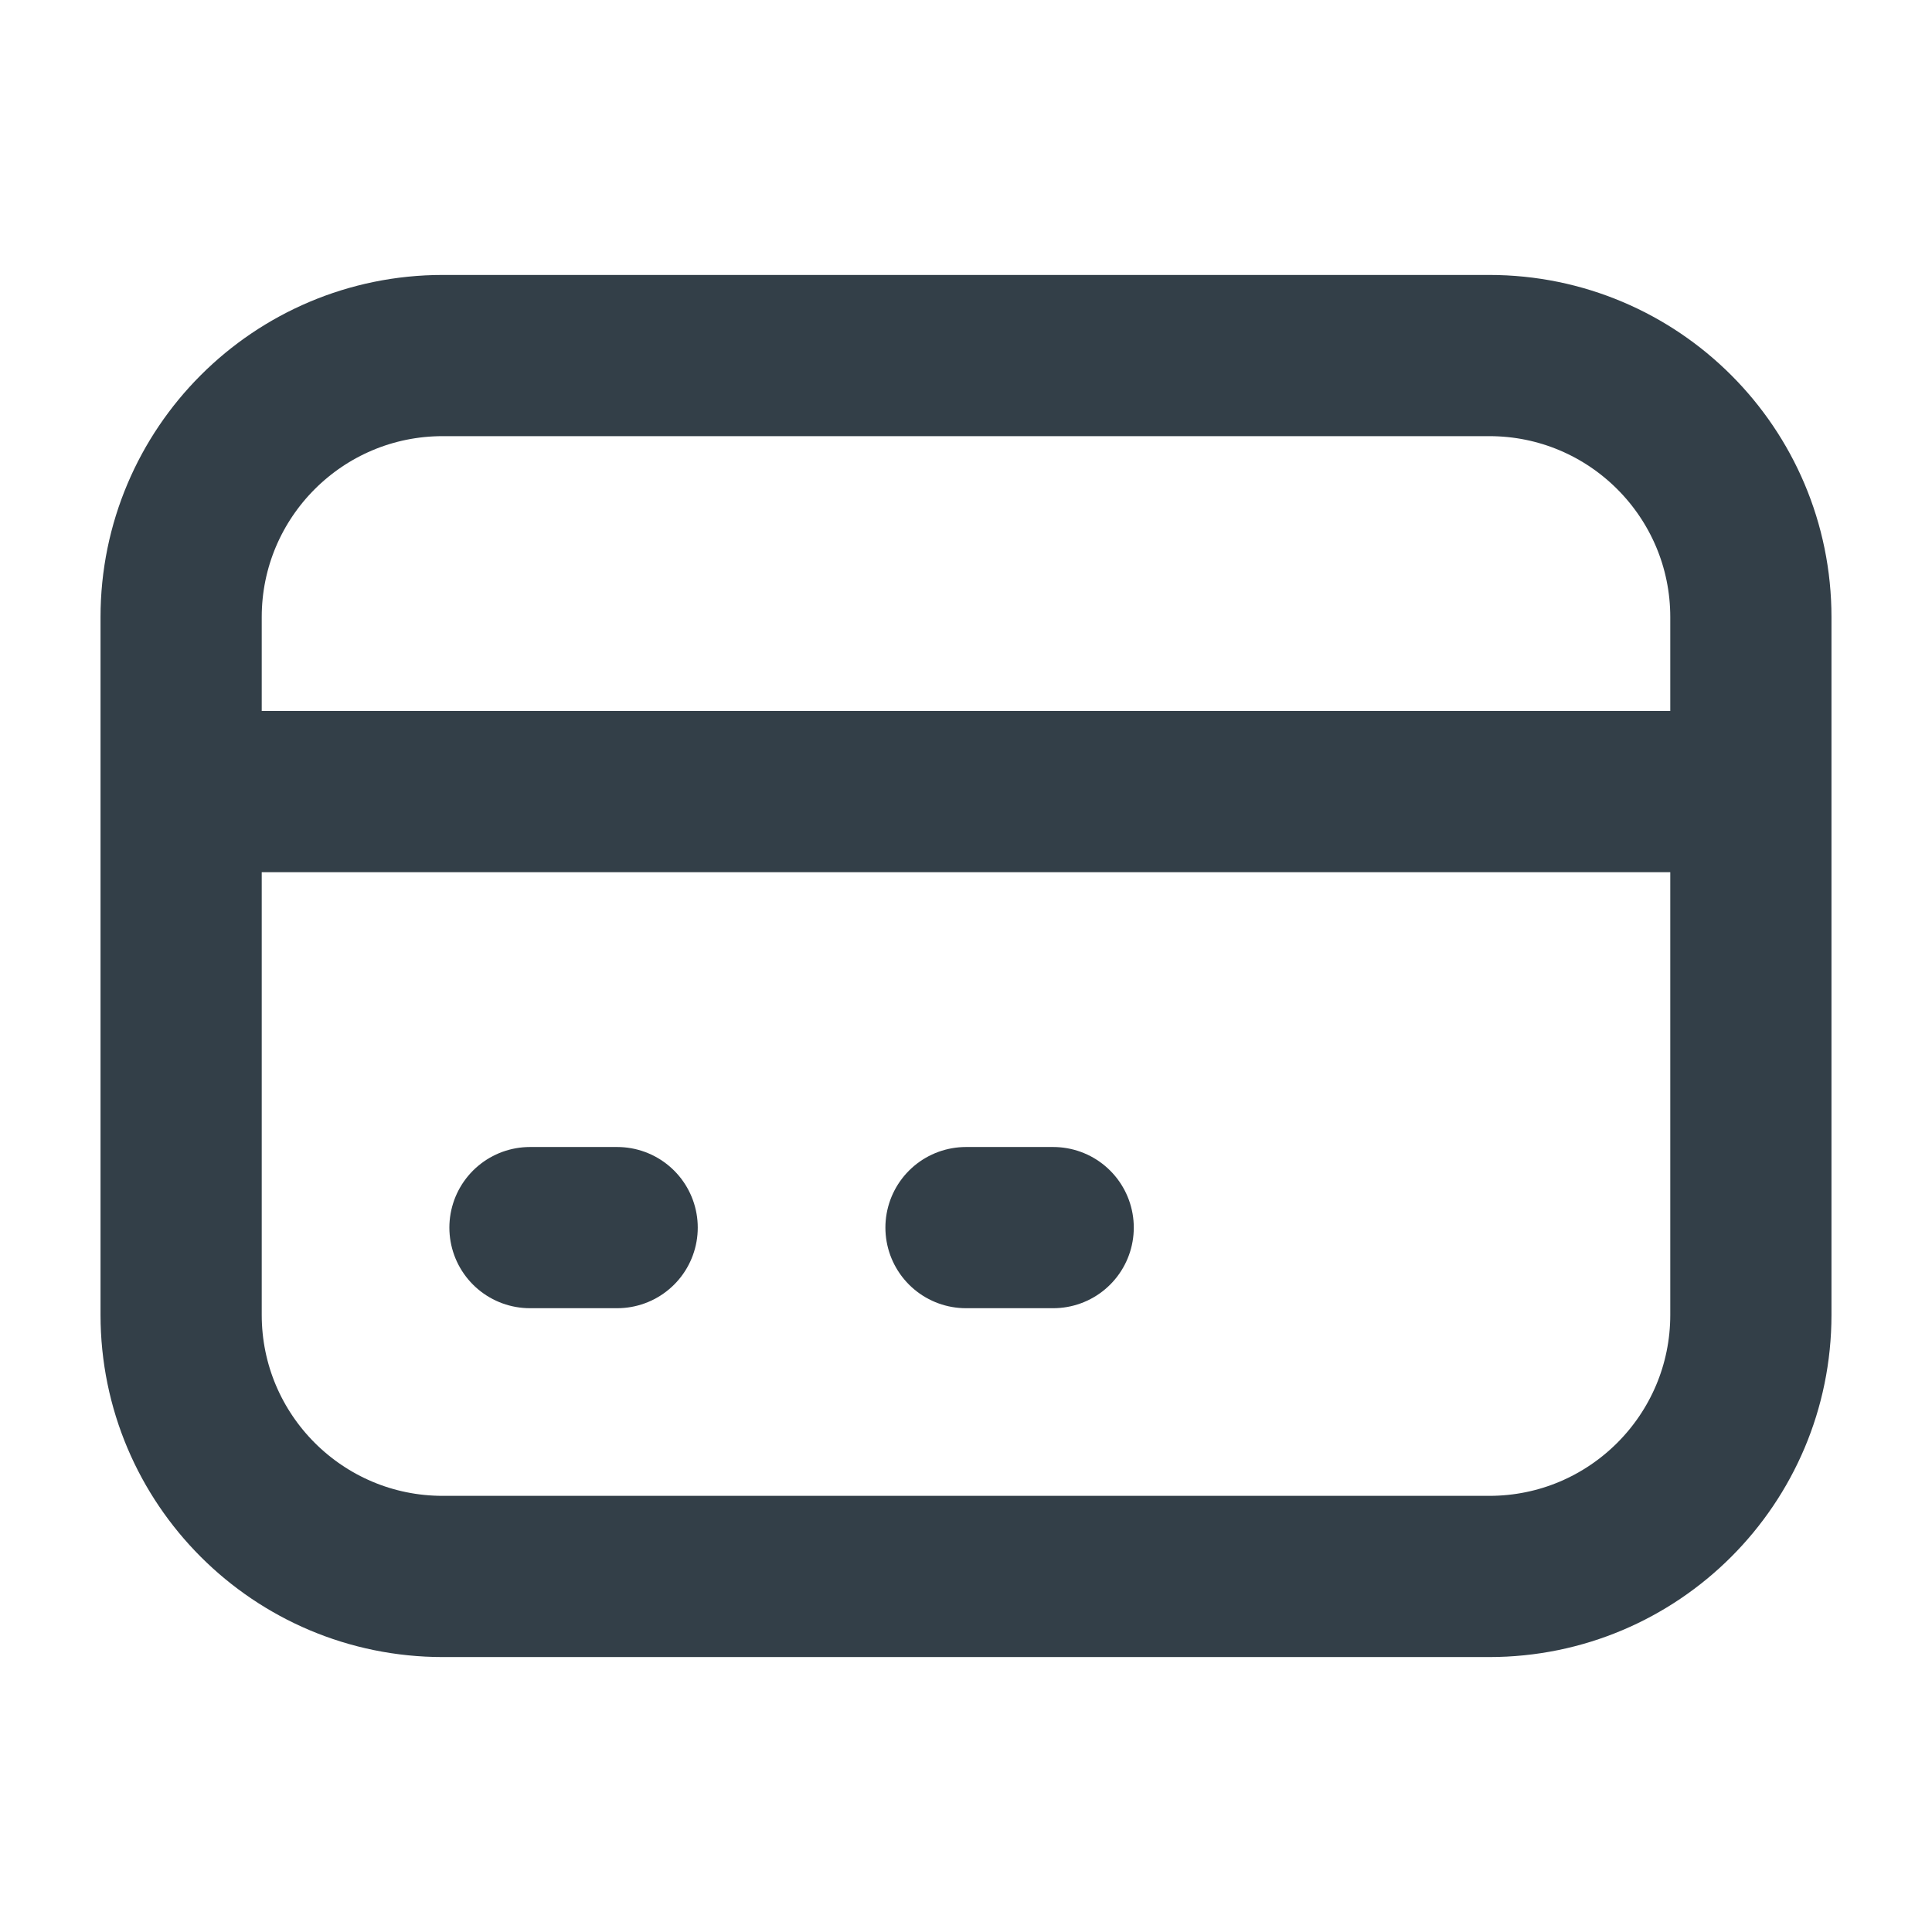 <svg width="32" height="32" viewBox="0 0 32 32" fill="none" xmlns="http://www.w3.org/2000/svg">
<path d="M3 13.111H29M8.778 20.333H10.222M16 20.333H17.444M7.333 26.111H24.667C27.06 26.111 29 24.171 29 21.778V10.222C29 7.829 27.06 5.889 24.667 5.889H7.333C4.94 5.889 3 7.829 3 10.222V21.778C3 24.171 4.94 26.111 7.333 26.111Z" stroke="#333F48" stroke-width="2.67" stroke-linecap="round" stroke-linejoin="round"/>
</svg>
